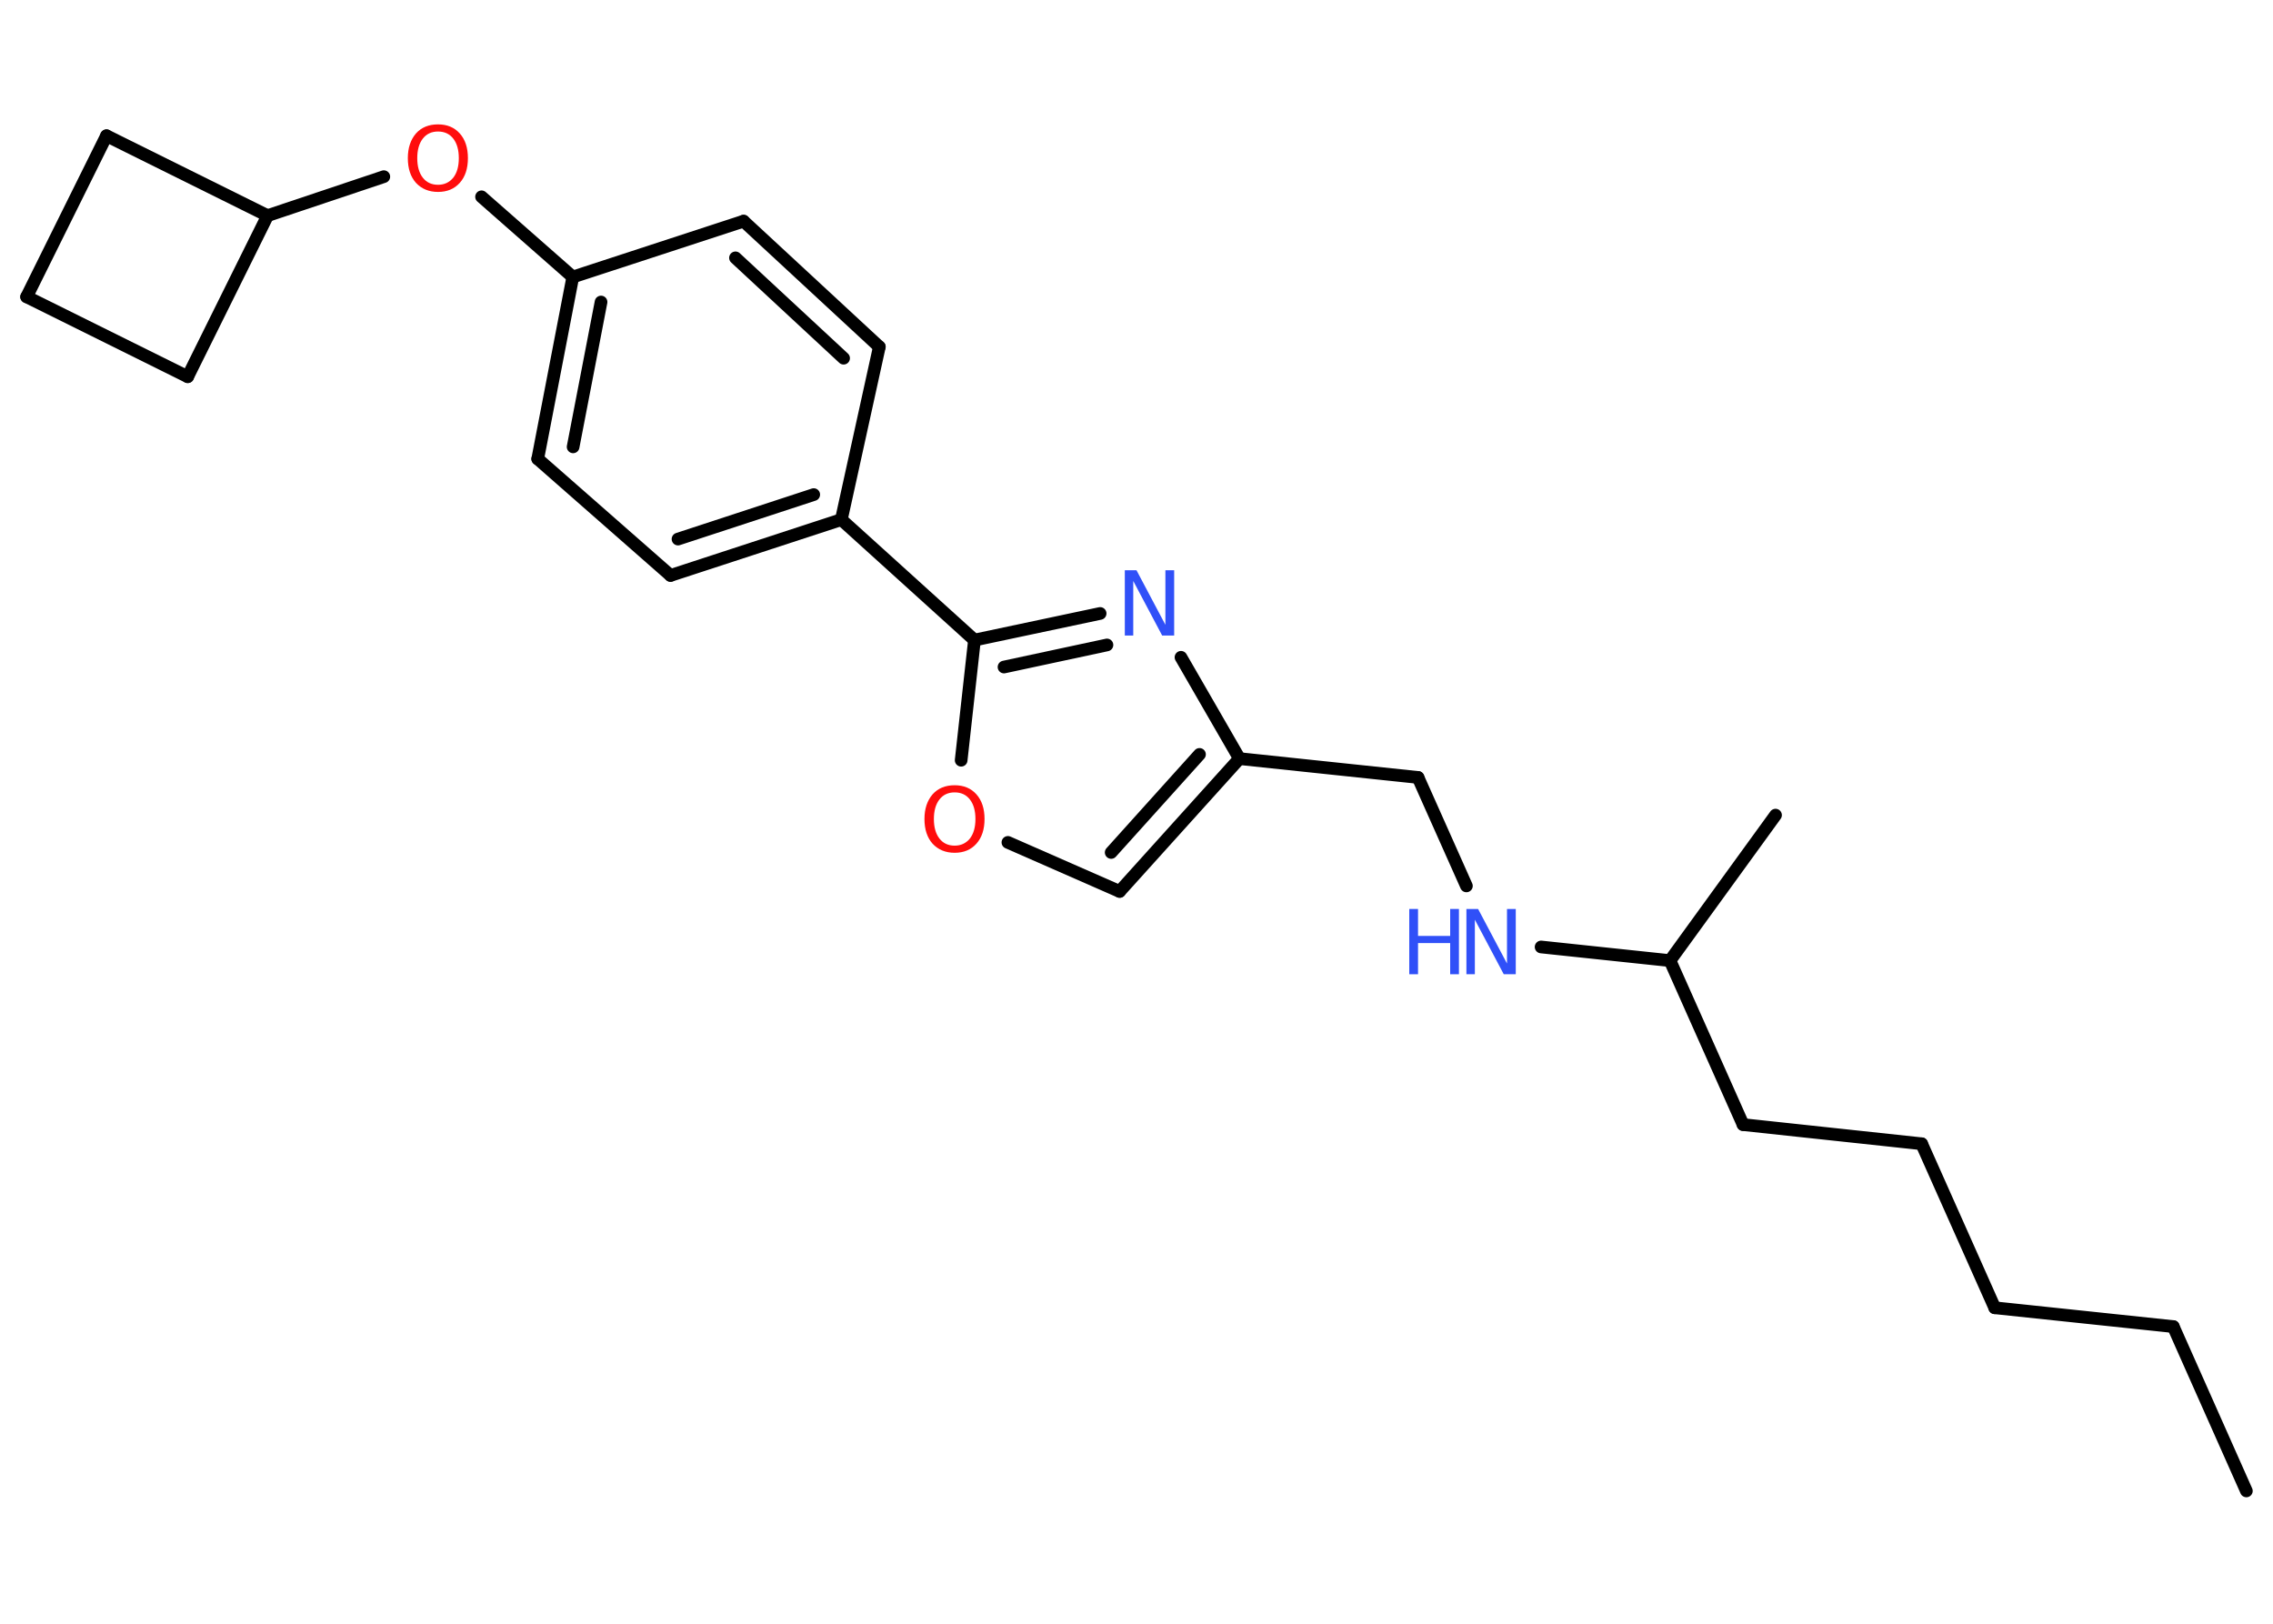 <?xml version='1.0' encoding='UTF-8'?>
<!DOCTYPE svg PUBLIC "-//W3C//DTD SVG 1.1//EN" "http://www.w3.org/Graphics/SVG/1.1/DTD/svg11.dtd">
<svg version='1.2' xmlns='http://www.w3.org/2000/svg' xmlns:xlink='http://www.w3.org/1999/xlink' width='70.0mm' height='50.0mm' viewBox='0 0 70.0 50.0'>
  <desc>Generated by the Chemistry Development Kit (http://github.com/cdk)</desc>
  <g stroke-linecap='round' stroke-linejoin='round' stroke='#000000' stroke-width='.39' fill='#3050F8'>
    <rect x='.0' y='.0' width='70.0' height='50.0' fill='#FFFFFF' stroke='none'/>
    <g id='mol1' class='mol'>
      <line id='mol1bnd1' class='bond' x1='69.18' y1='45.91' x2='66.93' y2='40.85'/>
      <line id='mol1bnd2' class='bond' x1='66.93' y1='40.85' x2='61.43' y2='40.27'/>
      <line id='mol1bnd3' class='bond' x1='61.43' y1='40.27' x2='59.18' y2='35.22'/>
      <line id='mol1bnd4' class='bond' x1='59.18' y1='35.22' x2='53.68' y2='34.63'/>
      <line id='mol1bnd5' class='bond' x1='53.68' y1='34.63' x2='51.43' y2='29.58'/>
      <line id='mol1bnd6' class='bond' x1='51.43' y1='29.58' x2='54.68' y2='25.1'/>
      <line id='mol1bnd7' class='bond' x1='51.43' y1='29.58' x2='47.46' y2='29.16'/>
      <line id='mol1bnd8' class='bond' x1='45.16' y1='27.28' x2='43.67' y2='23.94'/>
      <line id='mol1bnd9' class='bond' x1='43.67' y1='23.94' x2='38.17' y2='23.36'/>
      <g id='mol1bnd10' class='bond'>
        <line x1='34.48' y1='27.45' x2='38.17' y2='23.36'/>
        <line x1='34.22' y1='26.25' x2='36.94' y2='23.23'/>
      </g>
      <line id='mol1bnd11' class='bond' x1='34.48' y1='27.45' x2='31.04' y2='25.94'/>
      <line id='mol1bnd12' class='bond' x1='29.6' y1='23.41' x2='30.01' y2='19.71'/>
      <line id='mol1bnd13' class='bond' x1='30.01' y1='19.71' x2='25.91' y2='16.0'/>
      <g id='mol1bnd14' class='bond'>
        <line x1='20.65' y1='17.72' x2='25.91' y2='16.0'/>
        <line x1='20.88' y1='16.6' x2='25.06' y2='15.23'/>
      </g>
      <line id='mol1bnd15' class='bond' x1='20.65' y1='17.72' x2='16.56' y2='14.13'/>
      <g id='mol1bnd16' class='bond'>
        <line x1='17.64' y1='8.53' x2='16.56' y2='14.13'/>
        <line x1='18.51' y1='9.3' x2='17.65' y2='13.76'/>
      </g>
      <line id='mol1bnd17' class='bond' x1='17.64' y1='8.53' x2='14.83' y2='6.06'/>
      <line id='mol1bnd18' class='bond' x1='11.82' y1='5.44' x2='8.24' y2='6.64'/>
      <line id='mol1bnd19' class='bond' x1='8.24' y1='6.64' x2='5.78' y2='11.6'/>
      <line id='mol1bnd20' class='bond' x1='5.78' y1='11.6' x2='.82' y2='9.14'/>
      <line id='mol1bnd21' class='bond' x1='.82' y1='9.14' x2='3.28' y2='4.18'/>
      <line id='mol1bnd22' class='bond' x1='8.24' y1='6.64' x2='3.28' y2='4.18'/>
      <line id='mol1bnd23' class='bond' x1='17.64' y1='8.53' x2='22.9' y2='6.81'/>
      <g id='mol1bnd24' class='bond'>
        <line x1='27.08' y1='10.68' x2='22.9' y2='6.81'/>
        <line x1='25.98' y1='11.03' x2='22.65' y2='7.94'/>
      </g>
      <line id='mol1bnd25' class='bond' x1='25.91' y1='16.0' x2='27.08' y2='10.68'/>
      <g id='mol1bnd26' class='bond'>
        <line x1='33.88' y1='18.89' x2='30.01' y2='19.71'/>
        <line x1='34.09' y1='19.86' x2='30.92' y2='20.54'/>
      </g>
      <line id='mol1bnd27' class='bond' x1='38.17' y1='23.36' x2='36.37' y2='20.24'/>
      <g id='mol1atm8' class='atom'>
        <path d='M45.16 27.99h.36l.89 1.68v-1.68h.27v2.01h-.37l-.89 -1.68v1.68h-.26v-2.01z' stroke='none'/>
        <path d='M43.4 27.99h.27v.83h.99v-.83h.27v2.01h-.27v-.96h-.99v.96h-.27v-2.01z' stroke='none'/>
      </g>
      <path id='mol1atm12' class='atom' d='M29.4 24.4q-.3 .0 -.47 .22q-.17 .22 -.17 .6q.0 .38 .17 .6q.17 .22 .47 .22q.29 .0 .47 -.22q.17 -.22 .17 -.6q.0 -.38 -.17 -.6q-.17 -.22 -.47 -.22zM29.4 24.18q.42 .0 .67 .28q.25 .28 .25 .76q.0 .48 -.25 .76q-.25 .28 -.67 .28q-.42 .0 -.68 -.28q-.25 -.28 -.25 -.76q.0 -.47 .25 -.76q.25 -.28 .68 -.28z' stroke='none' fill='#FF0D0D'/>
      <path id='mol1atm18' class='atom' d='M13.49 4.05q-.3 .0 -.47 .22q-.17 .22 -.17 .6q.0 .38 .17 .6q.17 .22 .47 .22q.29 .0 .47 -.22q.17 -.22 .17 -.6q.0 -.38 -.17 -.6q-.17 -.22 -.47 -.22zM13.49 3.83q.42 .0 .67 .28q.25 .28 .25 .76q.0 .48 -.25 .76q-.25 .28 -.67 .28q-.42 .0 -.68 -.28q-.25 -.28 -.25 -.76q.0 -.47 .25 -.76q.25 -.28 .68 -.28z' stroke='none' fill='#FF0D0D'/>
      <path id='mol1atm25' class='atom' d='M34.64 17.56h.36l.89 1.68v-1.68h.27v2.01h-.37l-.89 -1.68v1.68h-.26v-2.01z' stroke='none'/>
    </g>
  </g>
</svg>
